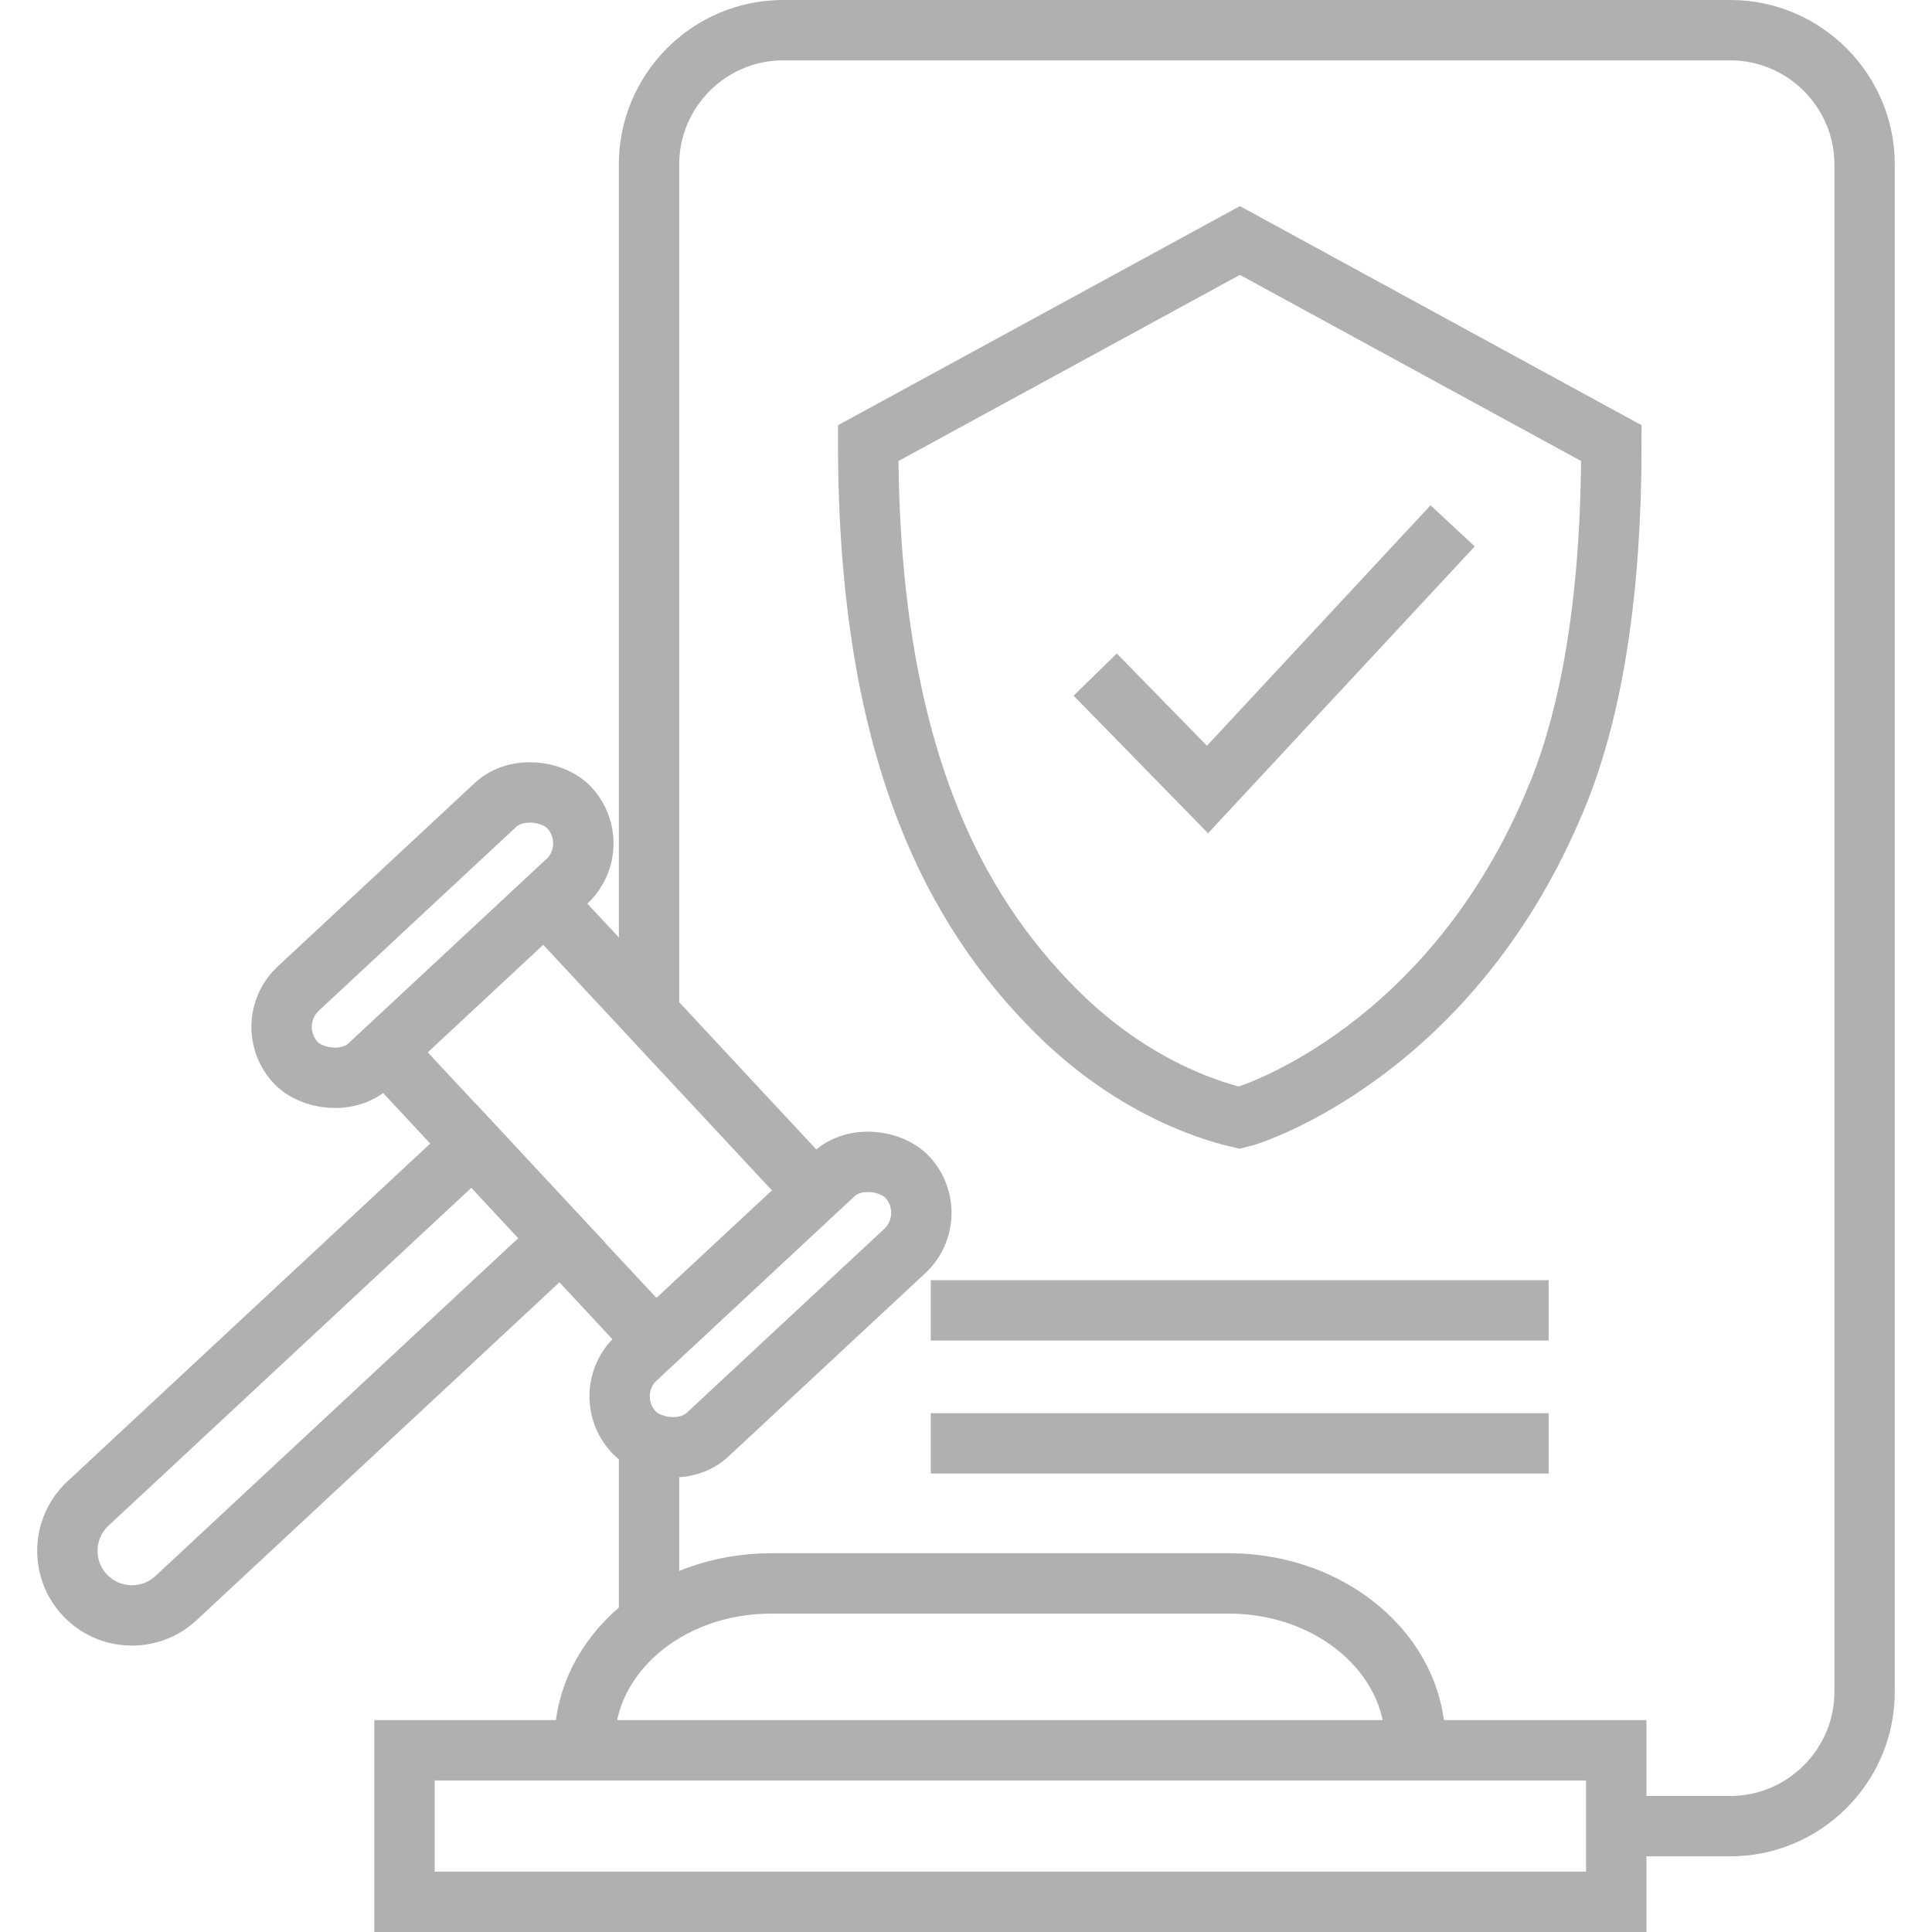 <?xml version="1.0" encoding="UTF-8"?>
<svg id="Layer_2" data-name="Layer 2" xmlns="http://www.w3.org/2000/svg" viewBox="0 0 96 96">
  <defs>
    <style>
      .cls-1 {
        fill: none;
        stroke: #b1b0b1;
        stroke-miterlimit: 10;
        stroke-width: 3px;
      }
    </style>
  </defs>
  <line class="cls-1" x1="32.25" y1="80.61" x2="32.25" y2="71.72"/>
  <path class="cls-1" d="M32.25,50.39V8.17c0-3.67,2.99-6.67,6.66-6.67h47.07c3.67,0,6.67,3,6.67,6.67v75.9c0,3.67-3,6.67-6.67,6.67h-5.67"/>
  <line class="cls-1" x1="32.25" y1="66.89" x2="32.25" y2="66.3"/>
  <rect class="cls-1" x="20.1" y="86.97" width="60.21" height="7.53"/>
  <path class="cls-1" d="M29.05,86.97v-.4c0-4.36,4.14-7.89,9.26-7.89h22.75c5.11,0,9.26,3.53,9.26,7.89v.4"/>
  <path class="cls-1" d="M3.49,66.04h26.14v6.42H3.49c-1.77,0-3.21-1.44-3.21-3.21H.28c0-1.77,1.44-3.21,3.21-3.21Z" transform="translate(-43.19 28.76) rotate(-42.96)"/>
  <rect class="cls-1" x="24.39" y="45.87" width="10.84" height="19.69" transform="translate(-29.98 35.26) rotate(-42.96)"/>
  <rect class="cls-1" x="12.2" y="43.86" width="18.58" height="5.2" rx="2.6" ry="2.6" transform="translate(-25.9 27.11) rotate(-42.96)"/>
  <rect class="cls-1" x="29" y="62.22" width="18.58" height="5.2" rx="2.6" ry="2.6" transform="translate(-33.91 43.48) rotate(-42.96)"/>
  <polyline class="cls-1" points="54.42 33.52 60 39.23 72.18 26.13"/>
  <path class="cls-1" d="M77.33,39.66c1.82-4.4,2.74-10.28,2.74-17.64l-18.46-10.07-18.47,10.07c0,15.3,4.31,23.22,9.37,28.26,3.97,3.95,8.02,5.02,9.09,5.26.76-.17,10.59-3.43,15.72-15.87Z"/>
  <line class="cls-1" x1="76.95" y1="65.11" x2="46.25" y2="65.11"/>
  <line class="cls-1" x1="76.95" y1="71.72" x2="46.25" y2="71.72"/>
</svg>